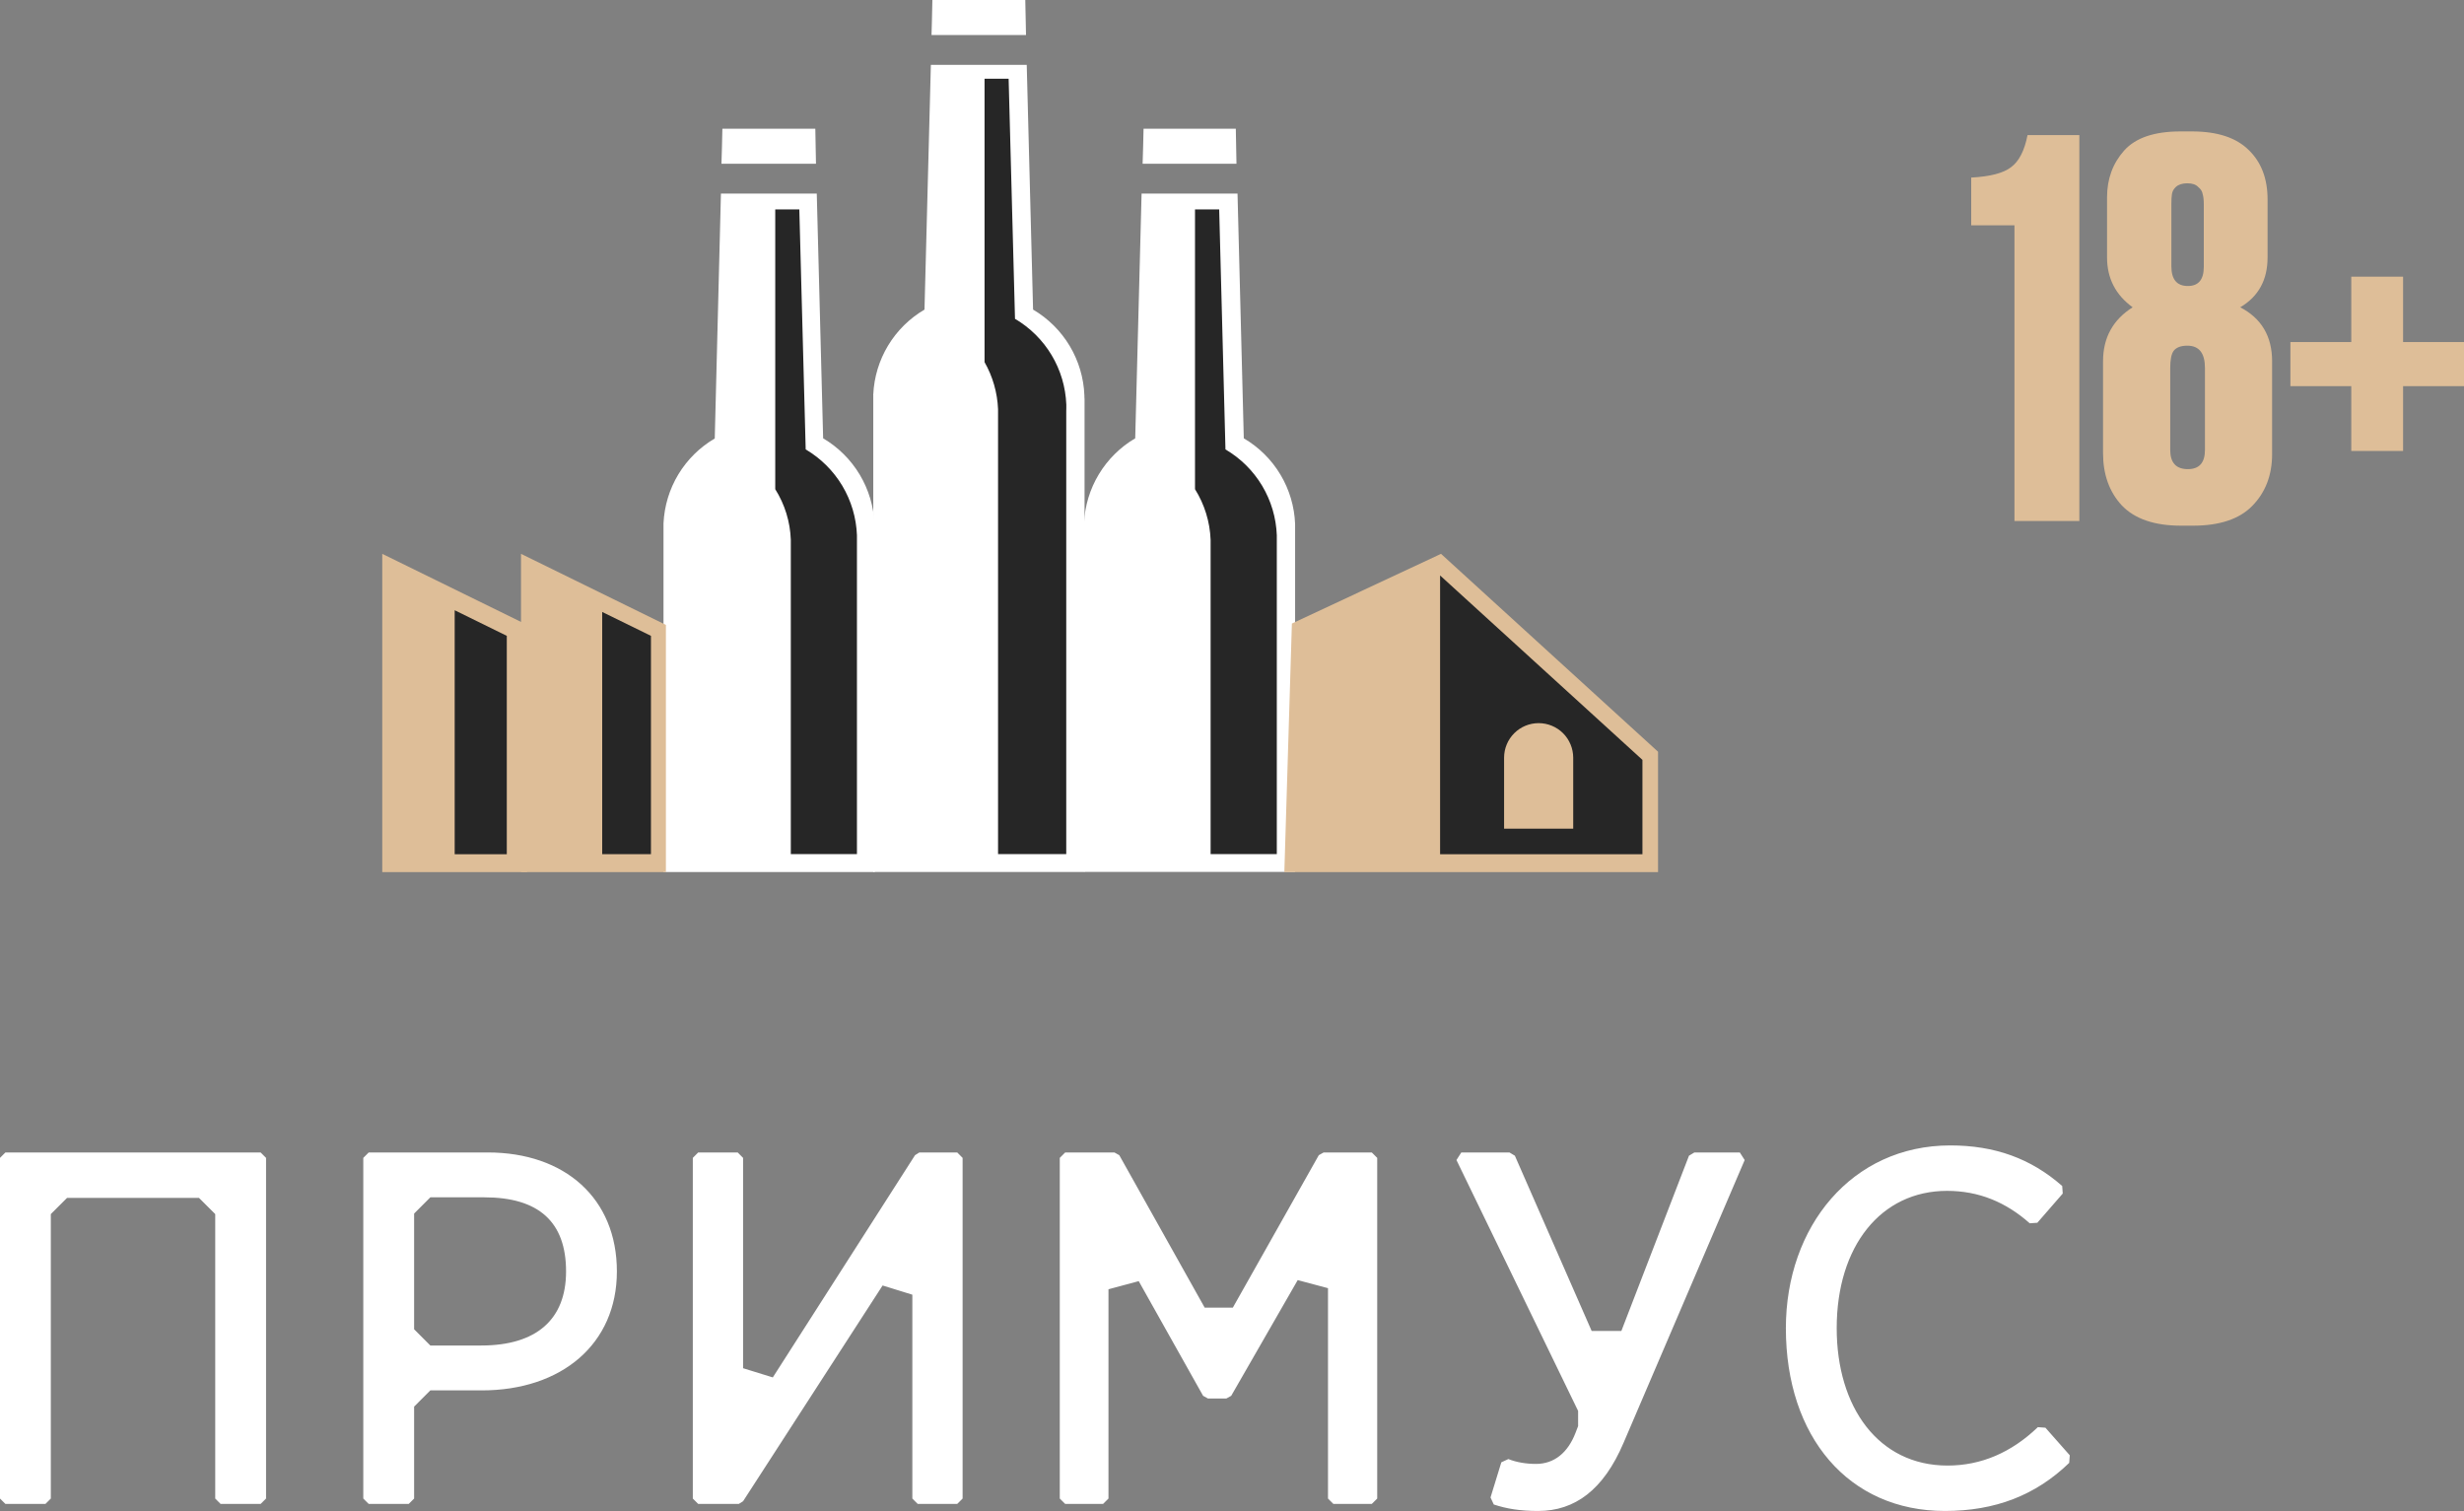 <svg width="75" height="46" viewBox="0 0 75 46" fill="none" xmlns="http://www.w3.org/2000/svg">
<rect x="0" y="0" width="75" height="46" fill="#808080" stroke="none"/>
<path d="M33.007 12.071V12.034C32.987 11.503 32.833 10.986 32.56 10.529C32.287 10.073 31.904 9.693 31.445 9.423L31.252 1.974H28.334L28.14 9.423C27.686 9.689 27.305 10.065 27.033 10.515C26.761 10.966 26.605 11.478 26.581 12.004C26.578 12.014 26.578 12.025 26.581 12.036V26.54H33.012V12.241C33.012 12.215 33.012 12.187 33.012 12.158C33.012 12.13 33.01 12.097 33.007 12.071Z" fill="white"/>
<path d="M24.837 4.984L24.817 3.918H21.988C21.988 4.094 21.96 4.984 21.96 4.984H24.837Z" fill="white"/>
<path d="M26.617 15.989V15.952C26.596 15.421 26.442 14.903 26.169 14.447C25.896 13.991 25.513 13.611 25.055 13.341L24.861 5.892H21.944L21.756 13.346C21.302 13.611 20.921 13.987 20.648 14.438C20.376 14.888 20.221 15.4 20.196 15.926C20.194 15.937 20.194 15.948 20.196 15.959V26.543H26.628V16.157C26.628 16.13 26.628 16.102 26.628 16.074C26.628 16.046 26.619 16.015 26.617 15.989Z" fill="white"/>
<path d="M39.421 15.989V15.952C39.401 15.421 39.248 14.903 38.975 14.447C38.702 13.99 38.318 13.61 37.859 13.341L37.668 5.892H34.748L34.554 13.341C34.1 13.607 33.72 13.983 33.448 14.434C33.176 14.884 33.02 15.396 32.996 15.922C32.994 15.932 32.994 15.943 32.996 15.954V26.539H39.421V16.157C39.421 16.13 39.421 16.102 39.421 16.074C39.421 16.046 39.423 16.015 39.421 15.989Z" fill="white"/>
<path d="M20.269 19.02L15.859 16.857V26.544H20.269V19.02Z" fill="#DEBE98"/>
<path d="M16.045 19.02L11.635 16.857V26.544H16.045V19.02Z" fill="#DEBE98"/>
<path d="M39.323 18.979L43.862 16.857L50.468 22.88V26.544H39.093L39.323 18.979Z" fill="#DEBE98"/>
<path d="M31.23 1.066L31.208 0H28.38C28.38 0.176 28.354 1.066 28.354 1.066H31.23Z" fill="white"/>
<path d="M37.636 4.984L37.616 3.918H34.808C34.808 4.094 34.779 4.984 34.779 4.984H37.636Z" fill="white"/>
<path d="M43.834 17.515V26H49.993V23.128L43.834 17.515Z" fill="#262626"/>
<path d="M47.886 25.223H45.782V23.061C45.782 22.782 45.893 22.515 46.09 22.318C46.287 22.12 46.554 22.01 46.833 22.01C47.112 22.01 47.379 22.12 47.577 22.317C47.774 22.514 47.885 22.782 47.886 23.061V25.223Z" fill="#DEBE98"/>
<path d="M13.84 18.574V26H15.426V19.353L13.84 18.574Z" fill="#262626"/>
<path d="M18.33 18.626V25.999H19.814V19.353L18.33 18.626Z" fill="#262626"/>
<path d="M26.084 16.407C26.084 16.381 26.084 16.353 26.084 16.327V16.29C26.064 15.759 25.91 15.241 25.638 14.785C25.365 14.329 24.982 13.948 24.524 13.679L24.33 6.373H23.597V14.889C23.888 15.351 24.052 15.883 24.071 16.429V16.468C24.071 16.495 24.071 16.523 24.071 16.549C24.071 16.575 24.071 16.605 24.071 16.629V25.996H26.084V16.49C26.084 16.464 26.084 16.436 26.084 16.407Z" fill="#262626"/>
<path d="M32.457 12.432C32.457 12.406 32.457 12.378 32.457 12.351V12.315C32.436 11.783 32.283 11.266 32.01 10.81C31.737 10.353 31.353 9.973 30.895 9.704L30.701 2.397H29.968V11.022C30.218 11.46 30.358 11.95 30.379 12.454V12.493C30.379 12.519 30.379 12.545 30.379 12.573C30.379 12.601 30.379 12.63 30.379 12.654V25.995H32.455V12.506C32.457 12.488 32.457 12.458 32.457 12.432Z" fill="#262626"/>
<path d="M38.864 16.407C38.864 16.381 38.864 16.353 38.864 16.327V16.29C38.844 15.759 38.69 15.241 38.417 14.784C38.144 14.328 37.76 13.948 37.301 13.679L37.11 6.373H36.374V14.889C36.664 15.352 36.828 15.883 36.849 16.429V16.468C36.849 16.495 36.849 16.523 36.849 16.549C36.849 16.575 36.849 16.605 36.849 16.629V25.996H38.864V16.49C38.864 16.464 38.864 16.436 38.864 16.407Z" fill="#262626"/>
<path d="M0 35.242V45.611L0.165 45.775H1.383L1.547 45.611V36.953L2.041 36.46H6.057L6.551 36.953V45.611L6.715 45.775H7.933L8.098 45.611V35.242L7.933 35.077H0.165L0 35.242ZM11.058 35.242V45.611L11.223 45.775H12.441L12.605 45.611V42.813L13.099 42.319H14.663C17.098 42.319 18.777 40.904 18.777 38.698C18.777 36.476 17.197 35.077 14.844 35.077H11.223L11.058 35.242ZM12.605 36.937L13.099 36.443H14.745C16.391 36.443 17.23 37.184 17.23 38.698C17.23 40.163 16.325 40.953 14.646 40.953H13.099L12.605 40.459V36.937ZM21.088 35.242V45.611L21.252 45.775H22.487L22.618 45.693L26.865 39.126L27.77 39.406V45.611L27.934 45.775H29.136L29.3 45.611V35.242L29.136 35.077H27.984L27.852 35.16L23.523 41.924L22.618 41.644V35.242L22.454 35.077H21.252L21.088 35.242ZM32.258 35.242V45.611L32.423 45.775H33.575L33.74 45.611V39.241L34.661 38.994L36.62 42.484L36.768 42.566H37.328L37.476 42.484L39.5 38.962L40.422 39.208V45.611L40.586 45.775H41.755L41.92 45.611V35.242L41.755 35.077H40.29L40.142 35.16L37.525 39.801H36.669L34.069 35.16L33.921 35.077H32.423L32.258 35.242ZM44.332 35.308L48.035 42.944V43.405L47.953 43.619C47.723 44.212 47.311 44.557 46.752 44.557C46.456 44.557 46.159 44.508 45.912 44.409L45.698 44.508L45.369 45.578L45.468 45.792C45.863 45.923 46.274 45.989 46.818 45.989C47.937 45.989 48.809 45.347 49.418 43.916L53.105 35.308L52.957 35.077H51.574L51.41 35.176L49.352 40.509H48.447L46.11 35.176L45.945 35.077H44.48L44.332 35.308ZM62.786 36.328L62.77 36.098C61.815 35.258 60.712 34.863 59.363 34.863C56.367 34.863 54.359 37.332 54.359 40.426C54.359 43.734 56.268 45.989 59.198 45.989C60.729 45.989 61.963 45.512 62.983 44.525L63 44.294L62.259 43.455L62.029 43.438C61.222 44.212 60.301 44.607 59.28 44.607C57.174 44.607 55.906 42.829 55.906 40.426C55.906 37.925 57.256 36.246 59.264 36.246C60.235 36.246 61.058 36.591 61.782 37.233L62.013 37.217L62.786 36.328Z" fill="white"/>
<path d="M61.317 6.858H60V5.405C60.578 5.374 60.982 5.268 61.213 5.089C61.455 4.911 61.623 4.584 61.715 4.111H63.292V15.858H61.317V6.858Z" fill="#DEBE98"/>
<path d="M67.115 13.695V11.2C67.115 10.747 66.936 10.521 66.578 10.521C66.381 10.521 66.243 10.574 66.162 10.679C66.093 10.774 66.058 10.947 66.058 11.2V13.695C66.058 14.084 66.237 14.279 66.595 14.279C66.942 14.279 67.115 14.084 67.115 13.695ZM67.08 8.121V6.226C67.08 6.089 67.069 5.984 67.046 5.911C67.034 5.826 66.988 5.753 66.907 5.689C66.838 5.616 66.728 5.579 66.578 5.579C66.427 5.579 66.312 5.616 66.231 5.689C66.162 5.753 66.121 5.826 66.11 5.911C66.098 5.984 66.093 6.089 66.093 6.226V8.105C66.093 8.505 66.26 8.705 66.595 8.705C66.918 8.705 67.08 8.511 67.08 8.121ZM69.021 6.068V7.837C69.021 8.521 68.743 9.026 68.189 9.353C68.836 9.689 69.159 10.237 69.159 10.995V13.821C69.159 14.463 68.957 14.989 68.553 15.4C68.16 15.8 67.559 16 66.751 16H66.387C65.579 16 64.978 15.795 64.585 15.384C64.204 14.974 64.013 14.442 64.013 13.79V10.995C64.013 10.279 64.314 9.732 64.914 9.353C64.394 8.974 64.135 8.468 64.135 7.837V6.005C64.135 5.447 64.308 4.974 64.654 4.584C65.001 4.195 65.573 4 66.37 4H66.716C67.49 4 68.068 4.189 68.449 4.568C68.83 4.937 69.021 5.437 69.021 6.068Z" fill="#DEBE98"/>
<path d="M71.569 13.726V11.753H69.716V10.411H71.569V8.421H73.146V10.411H75V11.753H73.146V13.726H71.569Z" fill="#DEBE98"/>
</svg>
